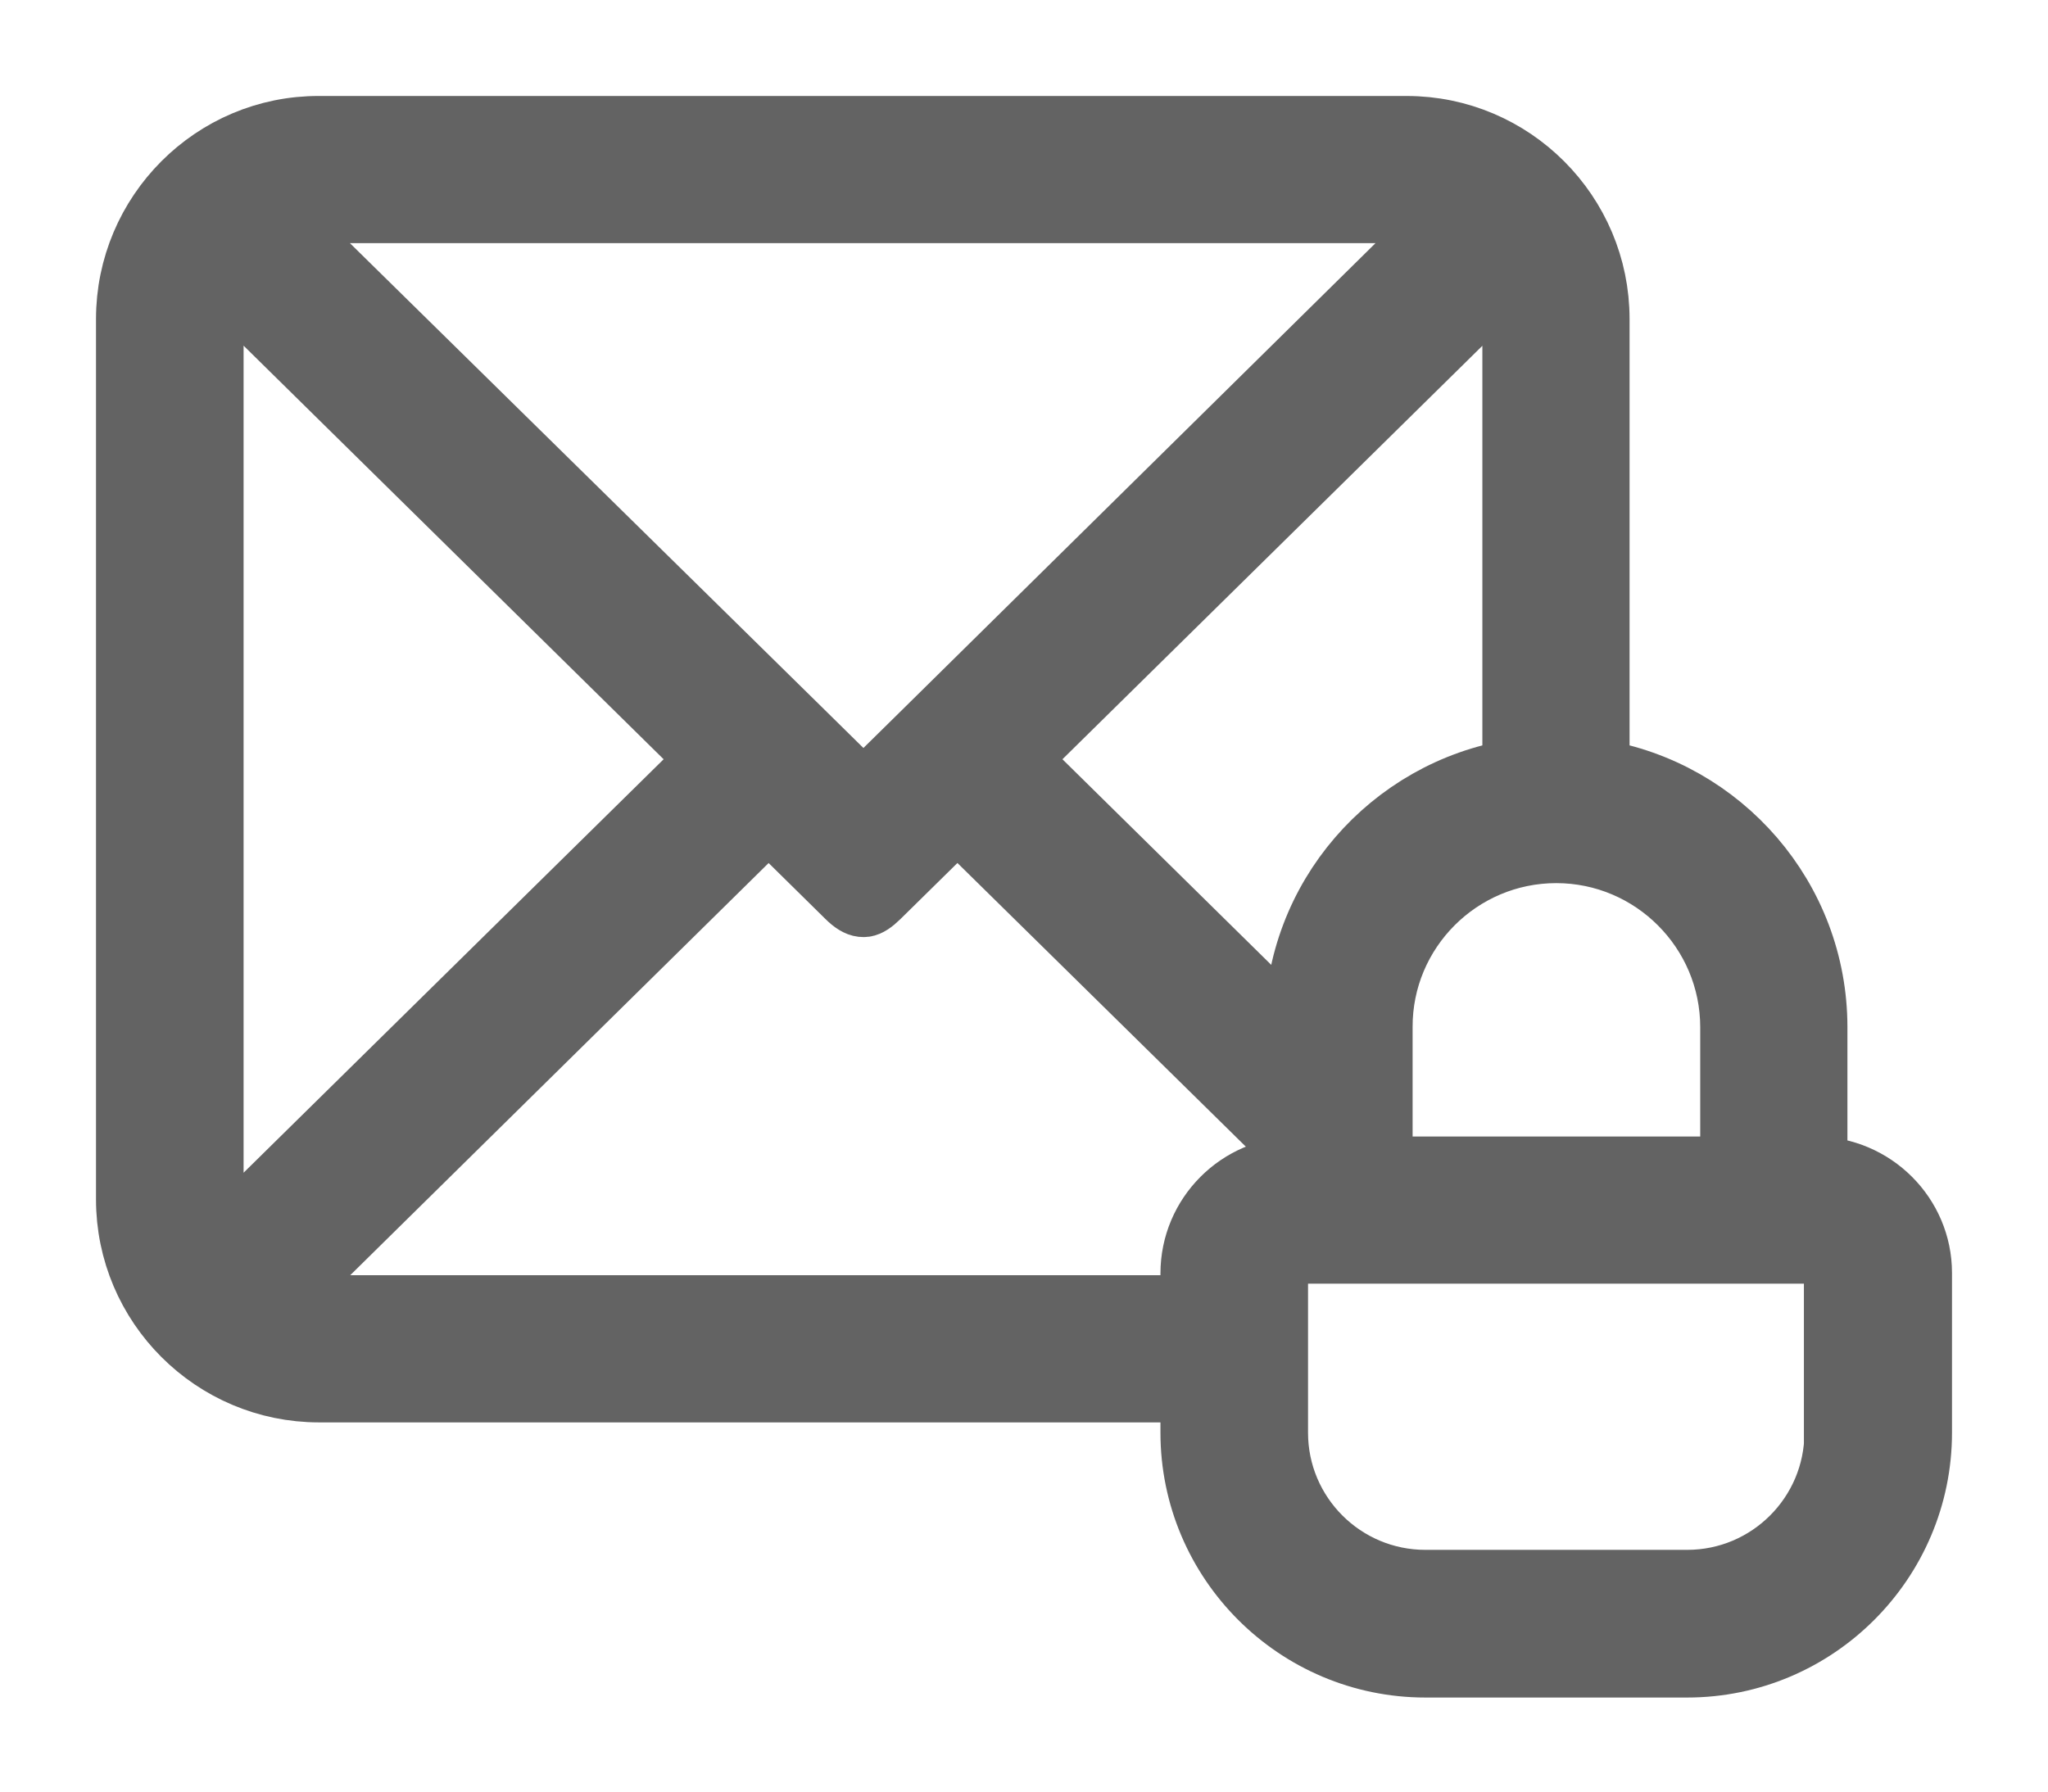 <svg width="16" height="14" viewBox="0 0 16 14" fill="none" xmlns="http://www.w3.org/2000/svg">
<path d="M14.183 9.131V8.027C14.183 7.02 13.445 6.184 12.481 6.027V2.493C12.481 1.67 11.812 1 10.989 1H2.493C1.67 0.997 1 1.67 1 2.493V9.372C1 10.196 1.67 10.865 2.493 10.865H9.316V11.195C9.316 12.198 10.133 13.015 11.136 13.015H13.181C14.183 13.015 15 12.198 15 11.195V9.947C15 9.5 14.634 9.134 14.183 9.131ZM12.158 6.651C12.916 6.651 13.533 7.269 13.533 8.027V9.131H10.786V8.027C10.783 7.269 11.4 6.651 12.158 6.651ZM11.831 2.493V6.027C10.868 6.184 10.129 7.02 10.129 8.027V8.085L7.944 5.933L11.766 2.169C11.809 2.267 11.831 2.379 11.831 2.493ZM2.493 1.65H10.989C11.096 1.65 11.201 1.673 11.296 1.709L7.248 5.701L6.402 6.534C5.948 6.981 7.417 6.456 7.089 6.534L6.243 5.701L2.186 1.712C2.281 1.673 2.385 1.65 2.493 1.65ZM1.653 9.372V2.493C1.653 2.379 1.676 2.271 1.719 2.169L5.541 5.933L1.719 9.696C1.676 9.598 1.653 9.487 1.653 9.372ZM9.316 9.951V10.215H2.493C2.385 10.215 2.281 10.192 2.186 10.156L6.005 6.393L6.625 7.004C6.978 7.354 6.833 6.25 6.833 6.25C6.833 6.25 6.503 7.354 6.859 7.004L7.48 6.393L10.133 9.003V9.131C9.682 9.134 9.316 9.5 9.316 9.951ZM14.347 11.195C14.347 11.839 13.824 12.361 13.181 12.361H11.136C10.492 12.361 9.969 11.839 9.969 11.195V9.947C9.969 9.856 10.044 9.781 10.136 9.781H10.456H13.857H14.177C14.268 9.781 14.343 9.856 14.343 9.947V11.195H14.347Z" fill="#636363" stroke="#636363" stroke-width="0.5"/>
</svg>
